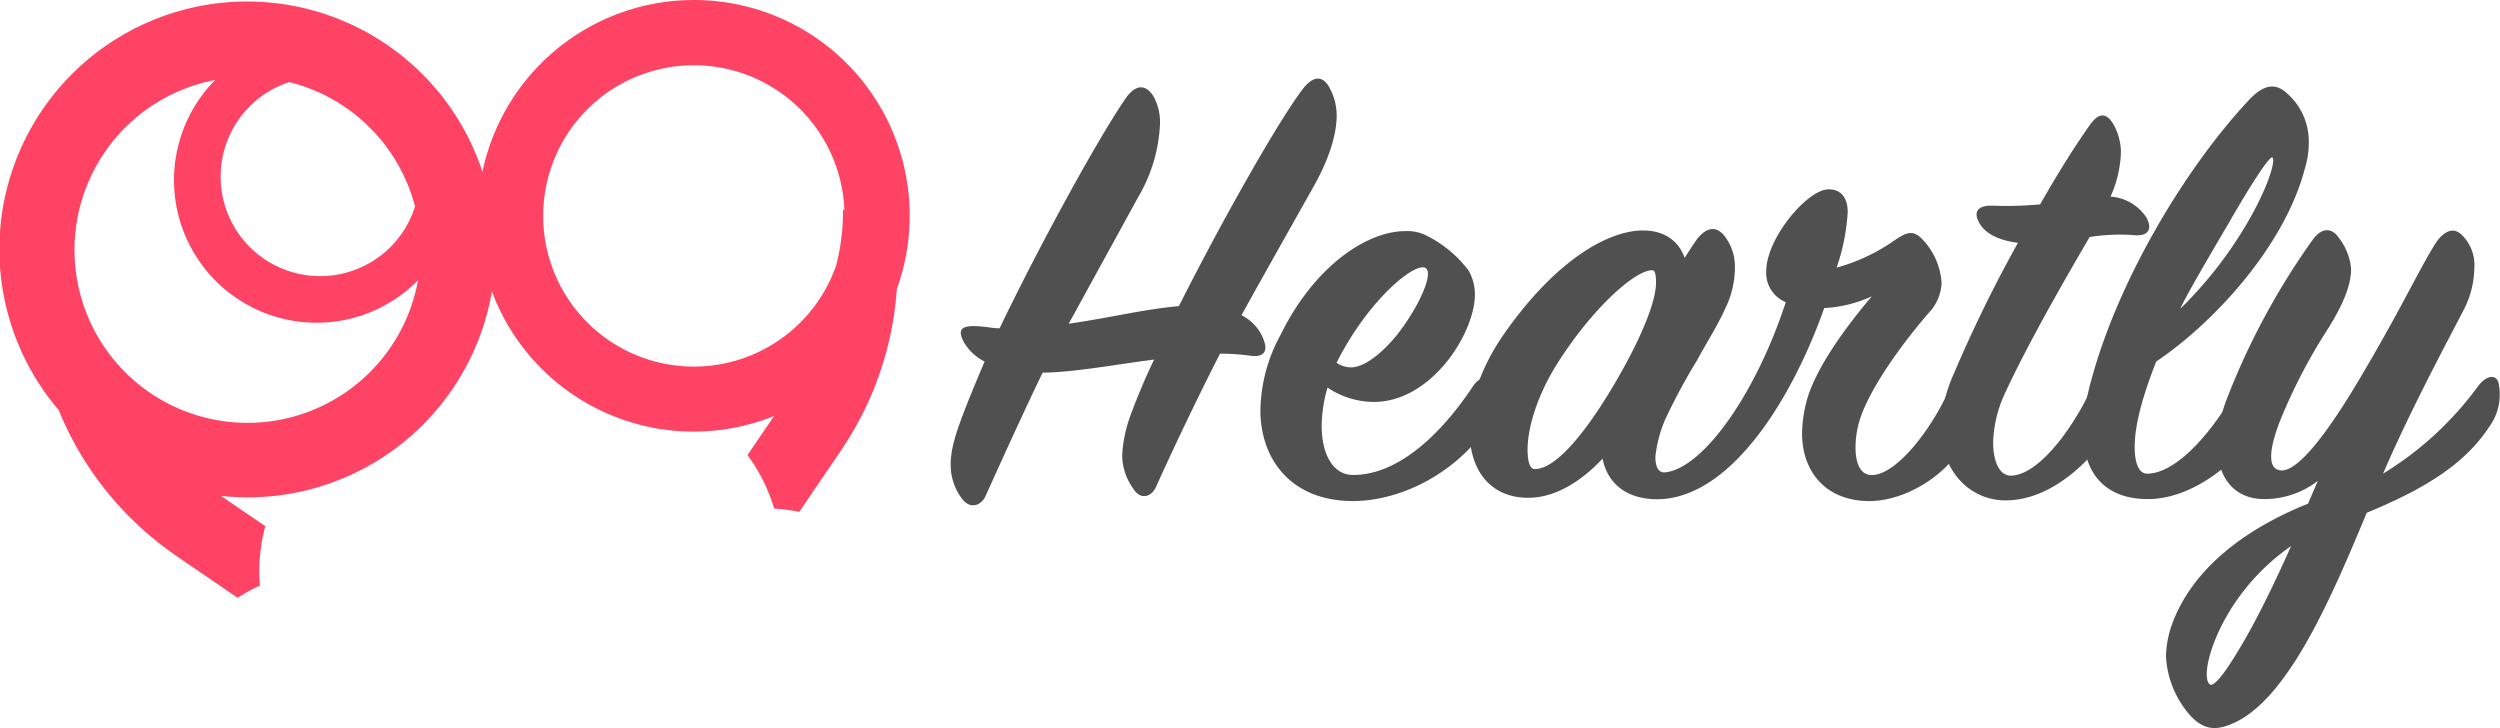 <svg xmlns="http://www.w3.org/2000/svg" viewBox="0 0 383.45 111.67"><defs><style>.cls-1{fill:#505050;}.cls-2{fill:#fe4365;}</style></defs><title>long-pink</title><g id="Layer_2" data-name="Layer 2"><g id="Layer_1-2" data-name="Layer 1"><path class="cls-1" d="M190.42,48.35a6.85,6.85,0,0,1,3.6,4.4c.3,1.3-.4,2.1-2.3,1.8a33.3,33.3,0,0,0-4.6-.3c-3.2,6.3-6.5,13.1-9.8,20.4-.7,1.6-2.4,2.1-3.5.3a8.88,8.88,0,0,1-1.7-5.1,20.65,20.65,0,0,1,1.3-6.2c.7-1.9,2-5.2,3.6-8.5-6.2.8-12.6,2-17.1,2-2.9,6-5.8,12.4-8.7,18.8-.7,1.7-2.5,2.2-3.7.5a8.47,8.47,0,0,1-1.7-5.2c0-2.9,1-5.9,5.2-15.8a7.68,7.68,0,0,1-3.2-3c-1-1.9-.4-2.6,2.3-2.4,1.5.1,2.1.3,3.2.3,6.2-12.9,15.3-29.5,19.5-35.5,1.6-2.1,3.1-1.8,4.2.1a8.3,8.3,0,0,1,.9,4.1,24.09,24.09,0,0,1-3.3,11.1l-10.7,19.5c6.3-.9,11.4-2.2,16.9-2.7,6.4-12.7,15-28,19-33.3,1.8-2.3,3.3-2,4.3.2a8.87,8.87,0,0,1,.9,3.8c0,2.8-1,6.6-3.9,11.6C194.82,40.45,192.62,44.35,190.42,48.35Z"/><path class="cls-1" d="M210.72,61.65a12.85,12.85,0,0,1-7.1-2.2,21.17,21.17,0,0,0-.9,5.9c0,4.4,1.8,7.5,4.8,7.5,7.6,0,14.3-7.4,18.4-13.6,1.1-1.6,2.4-1.8,3.2.2a8.61,8.61,0,0,1-1.4,6.5c-4.2,6.1-12.2,10.8-20,10.9-9.3.1-14.4-6-14.4-14a24.86,24.86,0,0,1,3.1-11.5c5.2-10.6,13.3-15.9,19.1-15.9a6.48,6.48,0,0,1,3.5.8,18.22,18.22,0,0,1,6.2,5.2,7.28,7.28,0,0,1,1,3.7C226.22,51.15,219.52,61.65,210.72,61.65Zm-5.7-6a4,4,0,0,0,2.2.7c2.4,0,5.6-3,7.6-5.7,2.9-3.9,5-8.6,3.9-9.5C217.22,39.95,209.82,46,205,55.65Z"/><path class="cls-1" d="M255,76.55c-5.2.3-8.4-2.2-9.2-6.2-3.1,3.3-7.1,6-11.4,6-5.8,0-9-4.2-9-10.3,0-4.3,1.6-9.5,5.2-14.7,8-11.5,16.1-16,21.4-16,3.4,0,5.5,1.7,6.4,4.2.8-1.3,1.5-2.3,1.9-2.9,1.3-1.6,2.7-2.1,4-.7a7.6,7.6,0,0,1,1.8,5.2,14.32,14.32,0,0,1-1.5,6.2c-1.2,2.7-2.8,5.1-4.3,7.9a93.62,93.62,0,0,0-4.9,9.1,20.1,20.1,0,0,0-1.5,5.7c0,1.6.5,2.5,1.5,2.4,5.8-.6,13.9-12,18.5-26.1a4.86,4.86,0,0,1-3-4.7c0-5.1,6.2-12.4,9.4-12.6,2.1-.1,3.1,1.3,3.1,3.5a31.75,31.75,0,0,1-1.7,8.5,28.65,28.65,0,0,0,8.9-4.2c1.9-1.3,2.9-1.6,4.3-.1a10.62,10.62,0,0,1,2.9,6.7,7.12,7.12,0,0,1-1.5,4c-4.4,5-9.4,11.9-11,16.8a14.36,14.36,0,0,0-.7,4.4c0,2.5.8,4.1,2.3,4.2,3.5.3,9.1-6.3,12.3-13.6.7-1.6,2.4-1.5,3.2.5a8.72,8.72,0,0,1-.3,6.7c-2.7,6.2-9.9,10.6-15.8,10.4-6.4-.2-9.9-4.6-9.9-10.4a20.67,20.67,0,0,1,.8-5.3c1.5-5,6-11.1,9.9-15.7a19.93,19.93,0,0,1-7.3,1.8C274.92,61.05,265.82,75.75,255,76.55Zm-1.6-35.1c-2.7,0-9.3,6-14.6,14.4-3,4.8-4.5,9.7-4.5,13.1,0,1.7.3,3,1.1,3,3.3,0,8.1-5.8,13-14.4,3.8-6.7,5.6-11.6,5.6-14.2C254,42,253.82,41.45,253.42,41.45Z"/><path class="cls-1" d="M299.71,57.25a208.88,208.88,0,0,1,9.8-20c-3.1-.4-4.9-1.5-5.7-2.7-1.4-2.1-.4-3.1,1.9-3a57.23,57.23,0,0,0,7.2-.2c3.1-5.4,5.2-8.7,7.5-12,1.5-2.2,2.7-2.1,3.8-.2a9,9,0,0,1,1.1,4.1,17.61,17.61,0,0,1-1.6,6.9,7.22,7.22,0,0,1,5.5,3.2c1,1.8.3,3-2.1,2.7a30.25,30.25,0,0,0-6.6.3c-3.8,6.5-9.5,16.4-13,24a19,19,0,0,0-1.8,7.5c0,3,1,5.1,2.7,5.1,3.9,0,9.1-6.3,12.6-13.8,1.1-2.4,3.4-2.6,4.1.1.5,2.1.1,3.6-1,5.9-1.4,3-8.1,11.6-16.5,11.6-5.3,0-9.9-4.3-9.9-11.2A21.91,21.91,0,0,1,299.71,57.25Z"/><path class="cls-1" d="M353.52,25.85c-3.1,11.9-14,23.7-22.8,29.6-2,5.1-3.3,9.6-3.3,13.1,0,2.4.6,4.1,1.9,4.1,4.6,0,10.4-6.7,14.2-13.9,1.3-2.5,3.5-2.5,4.2.1a9.66,9.66,0,0,1-1,6.5c-1.5,3-8.9,11.2-17.3,11.2-6.1,0-9.9-3.5-9.9-10.4a24,24,0,0,1,.7-5.7c3.9-16.6,15.2-35.1,25-45.4,1.9-1.9,3.7-2.5,5.6-.7a9.75,9.75,0,0,1,3.3,7.3A13.29,13.29,0,0,1,353.52,25.85Zm-11.4,7.9c-2.6,4.4-7,11.9-7.7,13.6a62.81,62.81,0,0,0,10-12.7c3.4-5.7,4.7-10.1,4.1-10.5C348.11,23.95,345.51,27.85,342.11,33.75Z"/><path class="cls-1" d="M381.81,65.45c-4,6.1-10.6,9.8-18.8,13.2-5.5,13.2-12.3,29.2-21,32.5-2.3.9-4.4.9-6.8-2.3a14.86,14.86,0,0,1-3-8.3,15.92,15.92,0,0,1,.9-4.7c3.1-8.6,11.2-14.7,20.9-18.6l1.5-3.5a13.34,13.34,0,0,1-8.2,2.8c-5,0-7.2-3.8-7.2-8a20.9,20.9,0,0,1,1.3-7,110.78,110.78,0,0,1,13.4-24.9c1.3-1.7,2.8-1.8,3.9-.2a9,9,0,0,1,1.9,4.8c0,2.5-1.2,5.4-3.5,9.1a84.79,84.79,0,0,0-7.4,14.2c-1.4,3.6-2.3,7.6.3,7.6s7.1-5.9,12-14.2c6.7-11.3,9.4-17.4,11.8-21,1.4-1.8,2.7-2,3.8-.9a6.42,6.42,0,0,1,1.9,5.1,14.35,14.35,0,0,1-1.8,6.7c-2.9,5.6-8.1,15.3-12.2,24.8A50.91,50.91,0,0,0,380,59.35c1.3-1.8,2.8-2,3.2-.7A8.41,8.41,0,0,1,381.81,65.45Zm-40.7,29.8c-2.5,4.7-3.2,8.8-2.2,9.7.7.6,2.8-2.3,5.6-7.2,2.1-3.7,4.5-8.6,6.9-14A33.26,33.26,0,0,0,341.11,95.25Z"/><path class="cls-2" d="M110.71.28A33.13,33.13,0,0,0,74,26.35,38,38,0,1,0,9,62.9l0,0A49.94,49.94,0,0,0,26.68,85l.38.28,9.39,6.41a27.13,27.13,0,0,1,3.41-1.87,26.62,26.62,0,0,1,.83-9.12l-6.8-4.64A38,38,0,0,0,75.45,44.7,33,33,0,0,0,118.73,63.8l-4.08,6a26.62,26.62,0,0,1,4.09,8.2,27.12,27.12,0,0,1,3.85.51L129,69.09l.26-.4a50.05,50.05,0,0,0,8.29-24.35A33.07,33.07,0,0,0,110.71.28ZM44.36,12.59a26.57,26.57,0,0,1,19.3,19.08,15.26,15.26,0,1,1-19.3-19.08ZM42.91,64.39A26.52,26.52,0,0,1,33,12.27,21.85,21.85,0,0,0,64.11,43,26.57,26.57,0,0,1,42.91,64.39ZM129.3,32a33.3,33.3,0,0,1-1.05,8.71,23.11,23.11,0,1,1,1.27-8.36Z"/></g></g></svg>